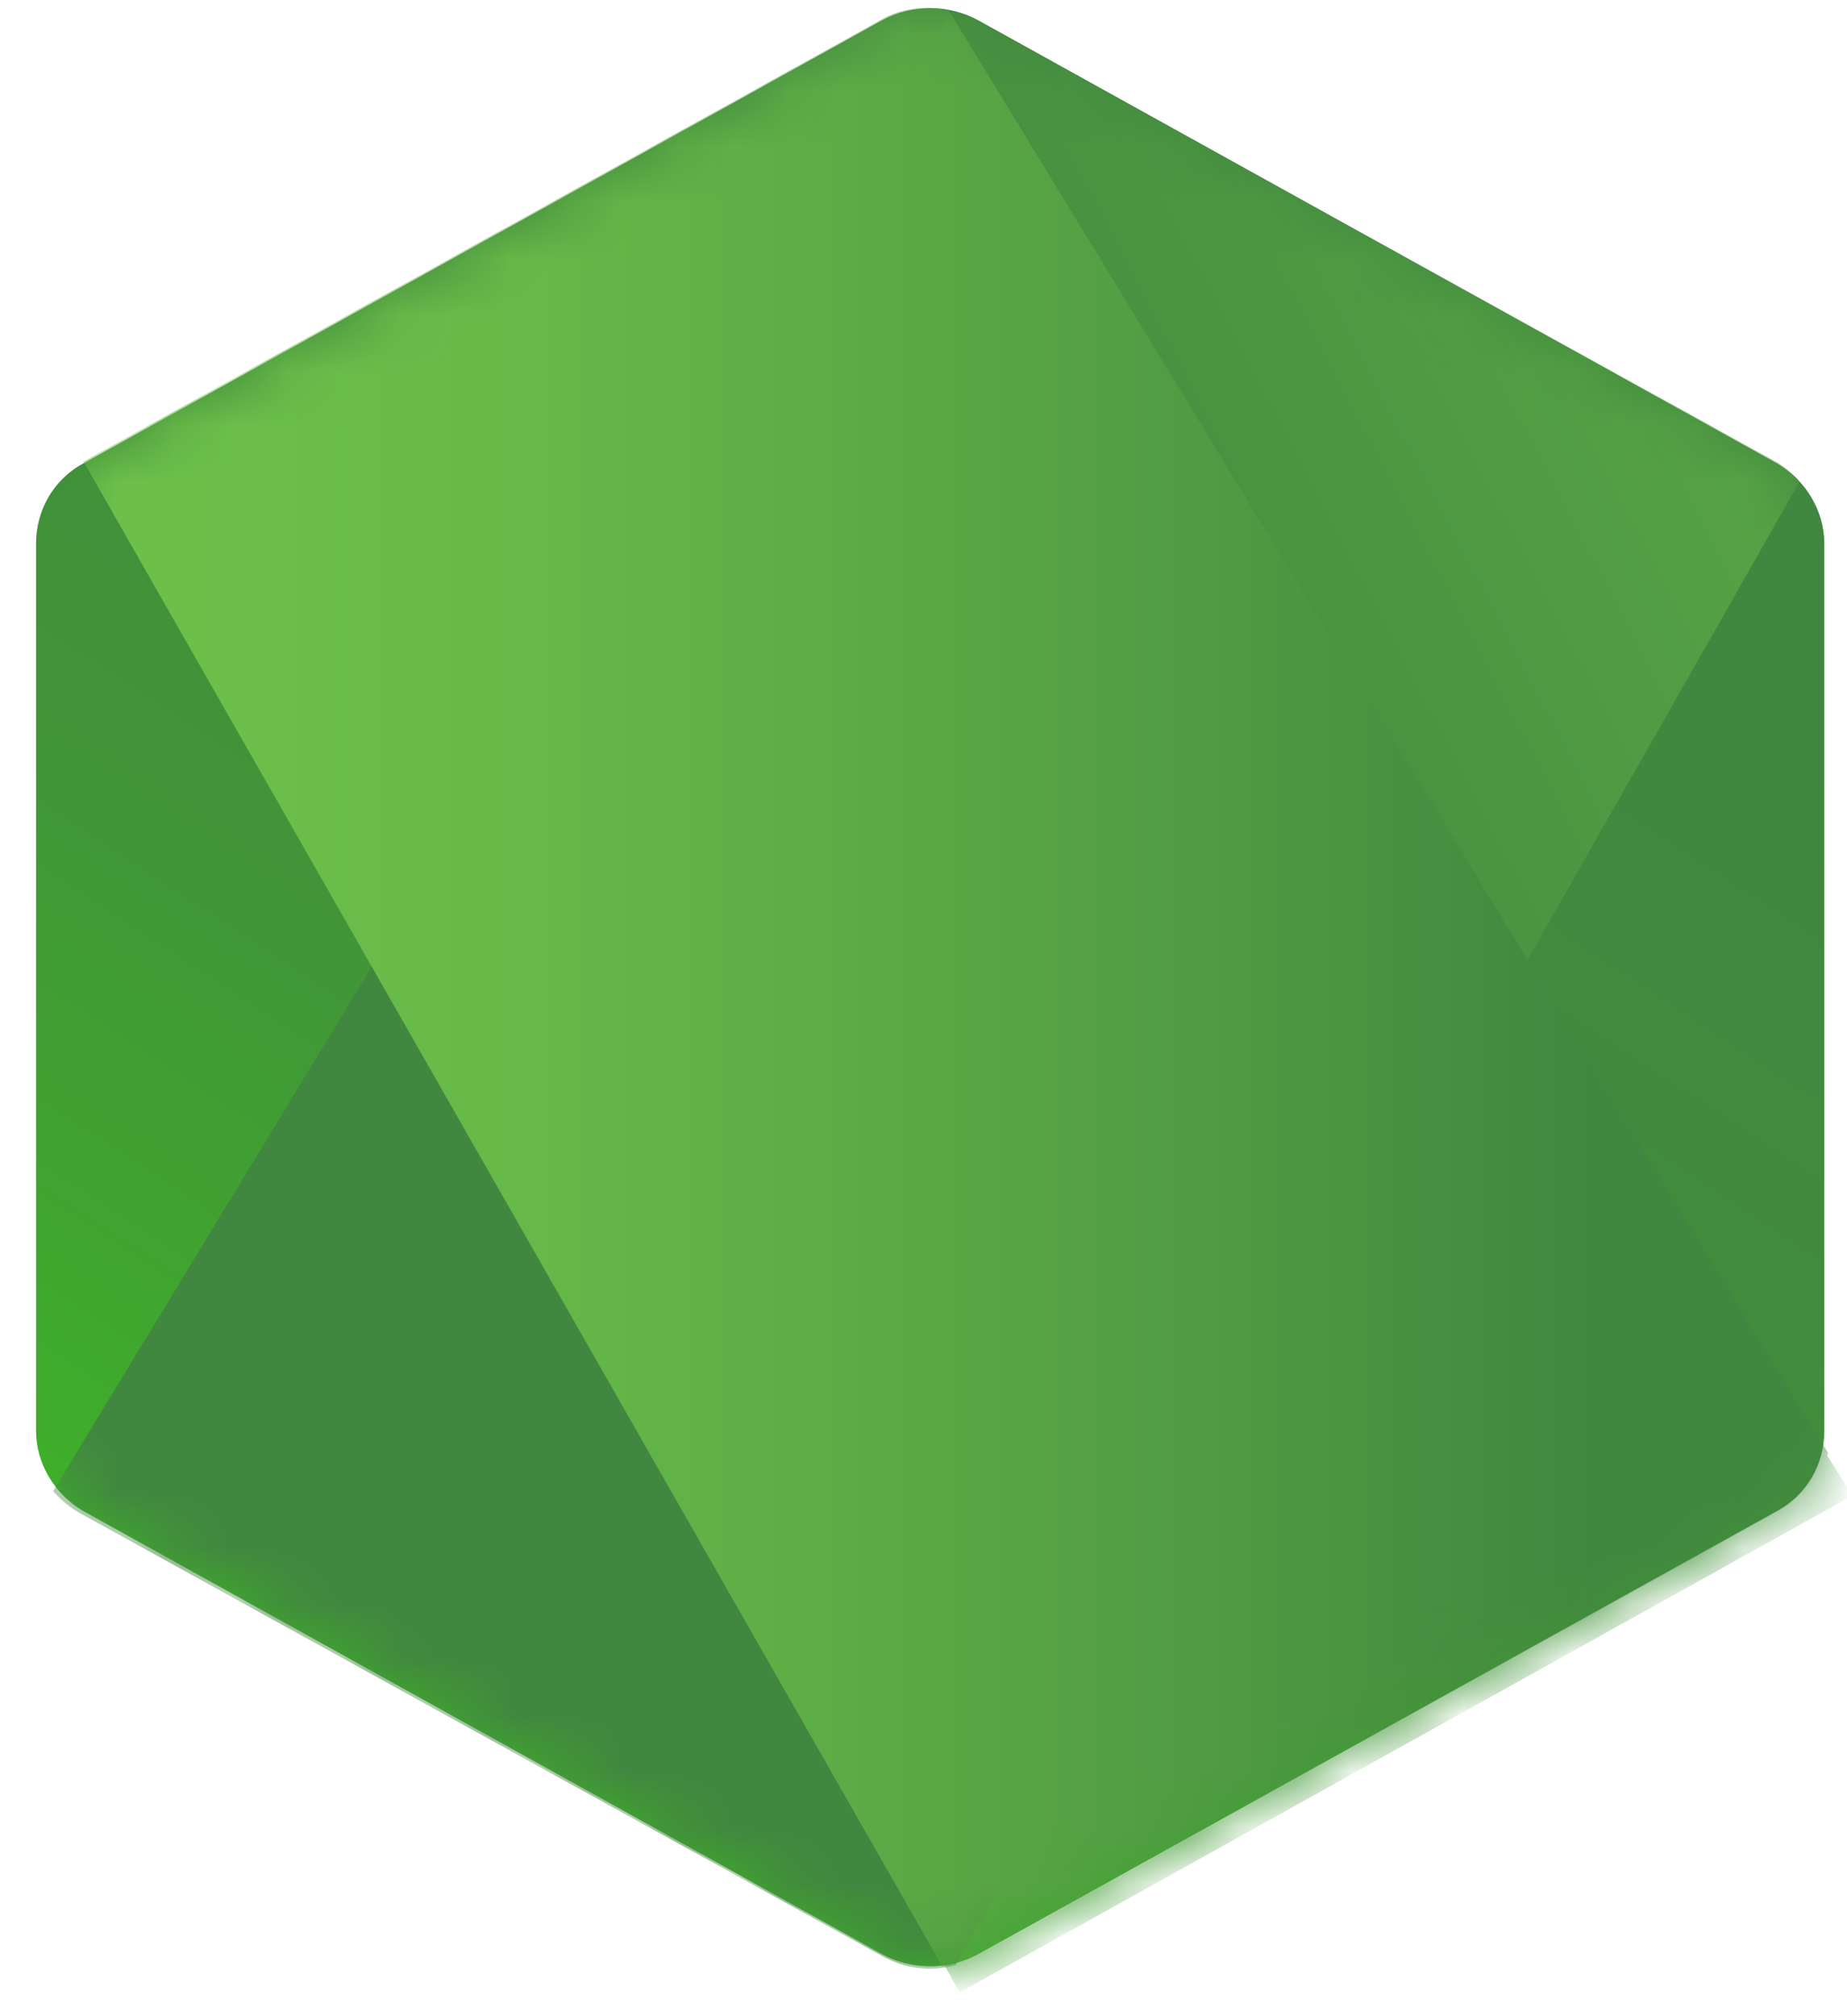 <?xml version="1.0" encoding="UTF-8"?>
<svg width="33px" height="36px" viewBox="0 0 33 36" version="1.1" xmlns="http://www.w3.org/2000/svg" xmlns:xlink="http://www.w3.org/1999/xlink">
    <title>node</title>
    <defs>
        <linearGradient x1="69.718%" y1="17.487%" x2="25.957%" y2="89.755%" id="linearGradient-1">
            <stop stop-color="#41873F" offset="0%"></stop>
            <stop stop-color="#418B3D" offset="32.88%"></stop>
            <stop stop-color="#419637" offset="63.52%"></stop>
            <stop stop-color="#3FA92D" offset="93.19%"></stop>
            <stop stop-color="#3FAE2A" offset="100%"></stop>
        </linearGradient>
        <path d="M16.854,0.239 C16.319,-0.054 15.662,-0.054 15.126,0.239 L0.863,8.146 C0.32,8.439 0.015,8.992 0.015,9.578 L0.015,25.425 C0.015,26.01 0.354,26.564 0.863,26.856 L15.126,34.764 C15.662,35.056 16.319,35.056 16.854,34.764 L31.118,26.856 C31.661,26.564 31.966,26.01 31.966,25.425 L31.966,9.578 C31.966,8.992 31.627,8.439 31.118,8.146 L16.854,0.239 Z" id="path-2"></path>
        <linearGradient x1="42.711%" y1="55.169%" x2="168.437%" y2="-18.306%" id="linearGradient-4">
            <stop stop-color="#41873F" offset="13.76%"></stop>
            <stop stop-color="#54A044" offset="40.32%"></stop>
            <stop stop-color="#66B848" offset="71.36%"></stop>
            <stop stop-color="#6CC04A" offset="90.81%"></stop>
        </linearGradient>
        <path d="M16.854,0.239 C16.319,-0.054 15.662,-0.054 15.126,0.239 L0.863,8.146 C0.32,8.439 0.015,8.992 0.015,9.578 L0.015,25.425 C0.015,26.01 0.354,26.564 0.863,26.856 L15.126,34.764 C15.662,35.056 16.319,35.056 16.854,34.764 L31.118,26.856 C31.661,26.564 31.966,26.01 31.966,25.425 L31.966,9.578 C31.966,8.992 31.627,8.439 31.118,8.146 L16.854,0.239 Z" id="path-5"></path>
        <linearGradient x1="-4.389%" y1="49.997%" x2="101.499%" y2="49.997%" id="linearGradient-7">
            <stop stop-color="#6CC04A" offset="9.192%"></stop>
            <stop stop-color="#66B848" offset="28.64%"></stop>
            <stop stop-color="#54A044" offset="59.68%"></stop>
            <stop stop-color="#41873F" offset="86.24%"></stop>
        </linearGradient>
        <linearGradient x1="-9713.77%" y1="36.21%" x2="27.93%" y2="36.21%" id="linearGradient-8">
            <stop stop-color="#6CC04A" offset="9.192%"></stop>
            <stop stop-color="#66B848" offset="28.64%"></stop>
            <stop stop-color="#54A044" offset="59.68%"></stop>
            <stop stop-color="#41873F" offset="86.24%"></stop>
        </linearGradient>
        <linearGradient x1="-103.861%" y1="50.275%" x2="100.797%" y2="50.275%" id="linearGradient-9">
            <stop stop-color="#6CC04A" offset="9.192%"></stop>
            <stop stop-color="#66B848" offset="28.64%"></stop>
            <stop stop-color="#54A044" offset="59.68%"></stop>
            <stop stop-color="#41873F" offset="86.24%"></stop>
        </linearGradient>
        <linearGradient x1="130.613%" y1="-190.807%" x2="4.393%" y2="189.838%" id="linearGradient-10">
            <stop stop-color="#41873F" offset="0%"></stop>
            <stop stop-color="#418B3D" offset="32.88%"></stop>
            <stop stop-color="#419637" offset="63.52%"></stop>
            <stop stop-color="#3FA92D" offset="93.19%"></stop>
            <stop stop-color="#3FAE2A" offset="100%"></stop>
        </linearGradient>
    </defs>
    <g id="Page-1" stroke="none" stroke-width="1" fill="none" fill-rule="evenodd">
        <g id="node" transform="translate(0.629, 0.126)">
            <g id="a-link" fill="url(#linearGradient-1)" fill-rule="nonzero">
                <path d="M16.854,0.239 C16.319,-0.054 15.662,-0.054 15.126,0.239 L0.863,8.146 C0.32,8.439 0.015,8.992 0.015,9.578 L0.015,25.425 C0.015,26.01 0.354,26.564 0.863,26.856 L15.126,34.764 C15.662,35.056 16.319,35.056 16.854,34.764 L31.118,26.856 C31.661,26.564 31.966,26.01 31.966,25.425 L31.966,9.578 C31.966,8.992 31.627,8.439 31.118,8.146 L16.854,0.239 Z" id="a"></path>
            </g>
            <g id="Clipped">
                <mask id="mask-3" fill="white">
                    <use xlink:href="#path-2"></use>
                </mask>
                <g id="a"></g>
                <g id="Group" mask="url(#mask-3)">
                    <g transform="translate(-0.12, 0)">
                        <path d="M15.213,0.239 L0.915,8.146 C0.372,8.439 0,8.993 0,9.578 L0,25.425 C0,25.816 0.169,26.174 0.44,26.466 L16.5,0.044 C16.093,-0.021 15.619,0.011 15.213,0.239 L15.213,0.239 Z M16.602,34.927 C16.737,34.894 16.873,34.829 17.008,34.764 L31.306,26.857 C31.849,26.564 32.187,26.011 32.187,25.425 L32.187,9.578 C32.187,9.155 31.984,8.732 31.679,8.439 L16.602,34.927 L16.602,34.927 Z" id="Shape" fill="none"></path>
                        <path d="M31.272,8.146 L16.941,0.239 C16.8,0.171 16.652,0.116 16.5,0.077 L0.44,26.499 C0.573,26.655 0.734,26.787 0.915,26.89 L15.247,34.797 C15.653,35.025 16.127,35.09 16.568,34.959 L31.645,8.472 C31.543,8.342 31.408,8.244 31.272,8.147 L31.272,8.146 Z" id="Path" fill="url(#linearGradient-4)" fill-rule="nonzero"></path>
                    </g>
                </g>
            </g>
            <g id="Clipped">
                <mask id="mask-6" fill="white">
                    <use xlink:href="#path-5"></use>
                </mask>
                <g id="a"></g>
                <g id="Group" mask="url(#mask-6)">
                    <g transform="translate(-0.12, -2.758)">
                        <path d="M32.187,28.183 L32.187,12.336 C32.187,11.75 31.815,11.197 31.273,10.904 L16.94,2.997 C16.774,2.899 16.59,2.833 16.398,2.802 L32.085,28.541 C32.153,28.443 32.187,28.313 32.187,28.183 L32.187,28.183 Z M0.915,10.904 C0.373,11.197 0,11.75 0,12.336 L0,28.183 C0,28.769 0.407,29.322 0.915,29.615 L15.247,37.522 C15.585,37.717 15.958,37.782 16.365,37.717 L1.016,10.871 L0.915,10.904 L0.915,10.904 Z" id="Shape" fill="none"></path>
                        <path d="M31.306,29.614 C31.713,29.387 32.018,28.996 32.153,28.573 L16.432,2.802 C16.025,2.737 15.585,2.769 15.213,2.997 L0.982,10.872 L16.33,37.749 C16.554,37.714 16.77,37.649 16.974,37.554 L31.306,29.615 L31.306,29.614 Z" id="Path" fill="url(#linearGradient-7)" fill-rule="evenodd"></path>
                        <polygon id="Path" fill="url(#linearGradient-8)" fill-rule="evenodd" points="32.628 29.354 32.526 29.192 32.526 29.419 32.628 29.354"></polygon>
                        <path d="M31.306,29.614 L17.008,37.522 C16.807,37.621 16.589,37.686 16.365,37.717 L16.636,38.205 L32.492,29.387 L32.492,29.192 L32.085,28.541 C32.018,28.996 31.713,29.387 31.306,29.614 L31.306,29.614 Z" id="Path" fill="url(#linearGradient-9)" fill-rule="evenodd"></path>
                        <path d="M31.306,29.614 L17.008,37.522 C16.807,37.621 16.589,37.686 16.365,37.717 L16.636,38.205 L32.492,29.387 L32.492,29.192 L32.085,28.541 C32.018,28.996 31.713,29.387 31.306,29.614 L31.306,29.614 Z" id="Path" fill="url(#linearGradient-10)" fill-rule="evenodd"></path>
                    </g>
                </g>
            </g>
        </g>
    </g>
</svg>